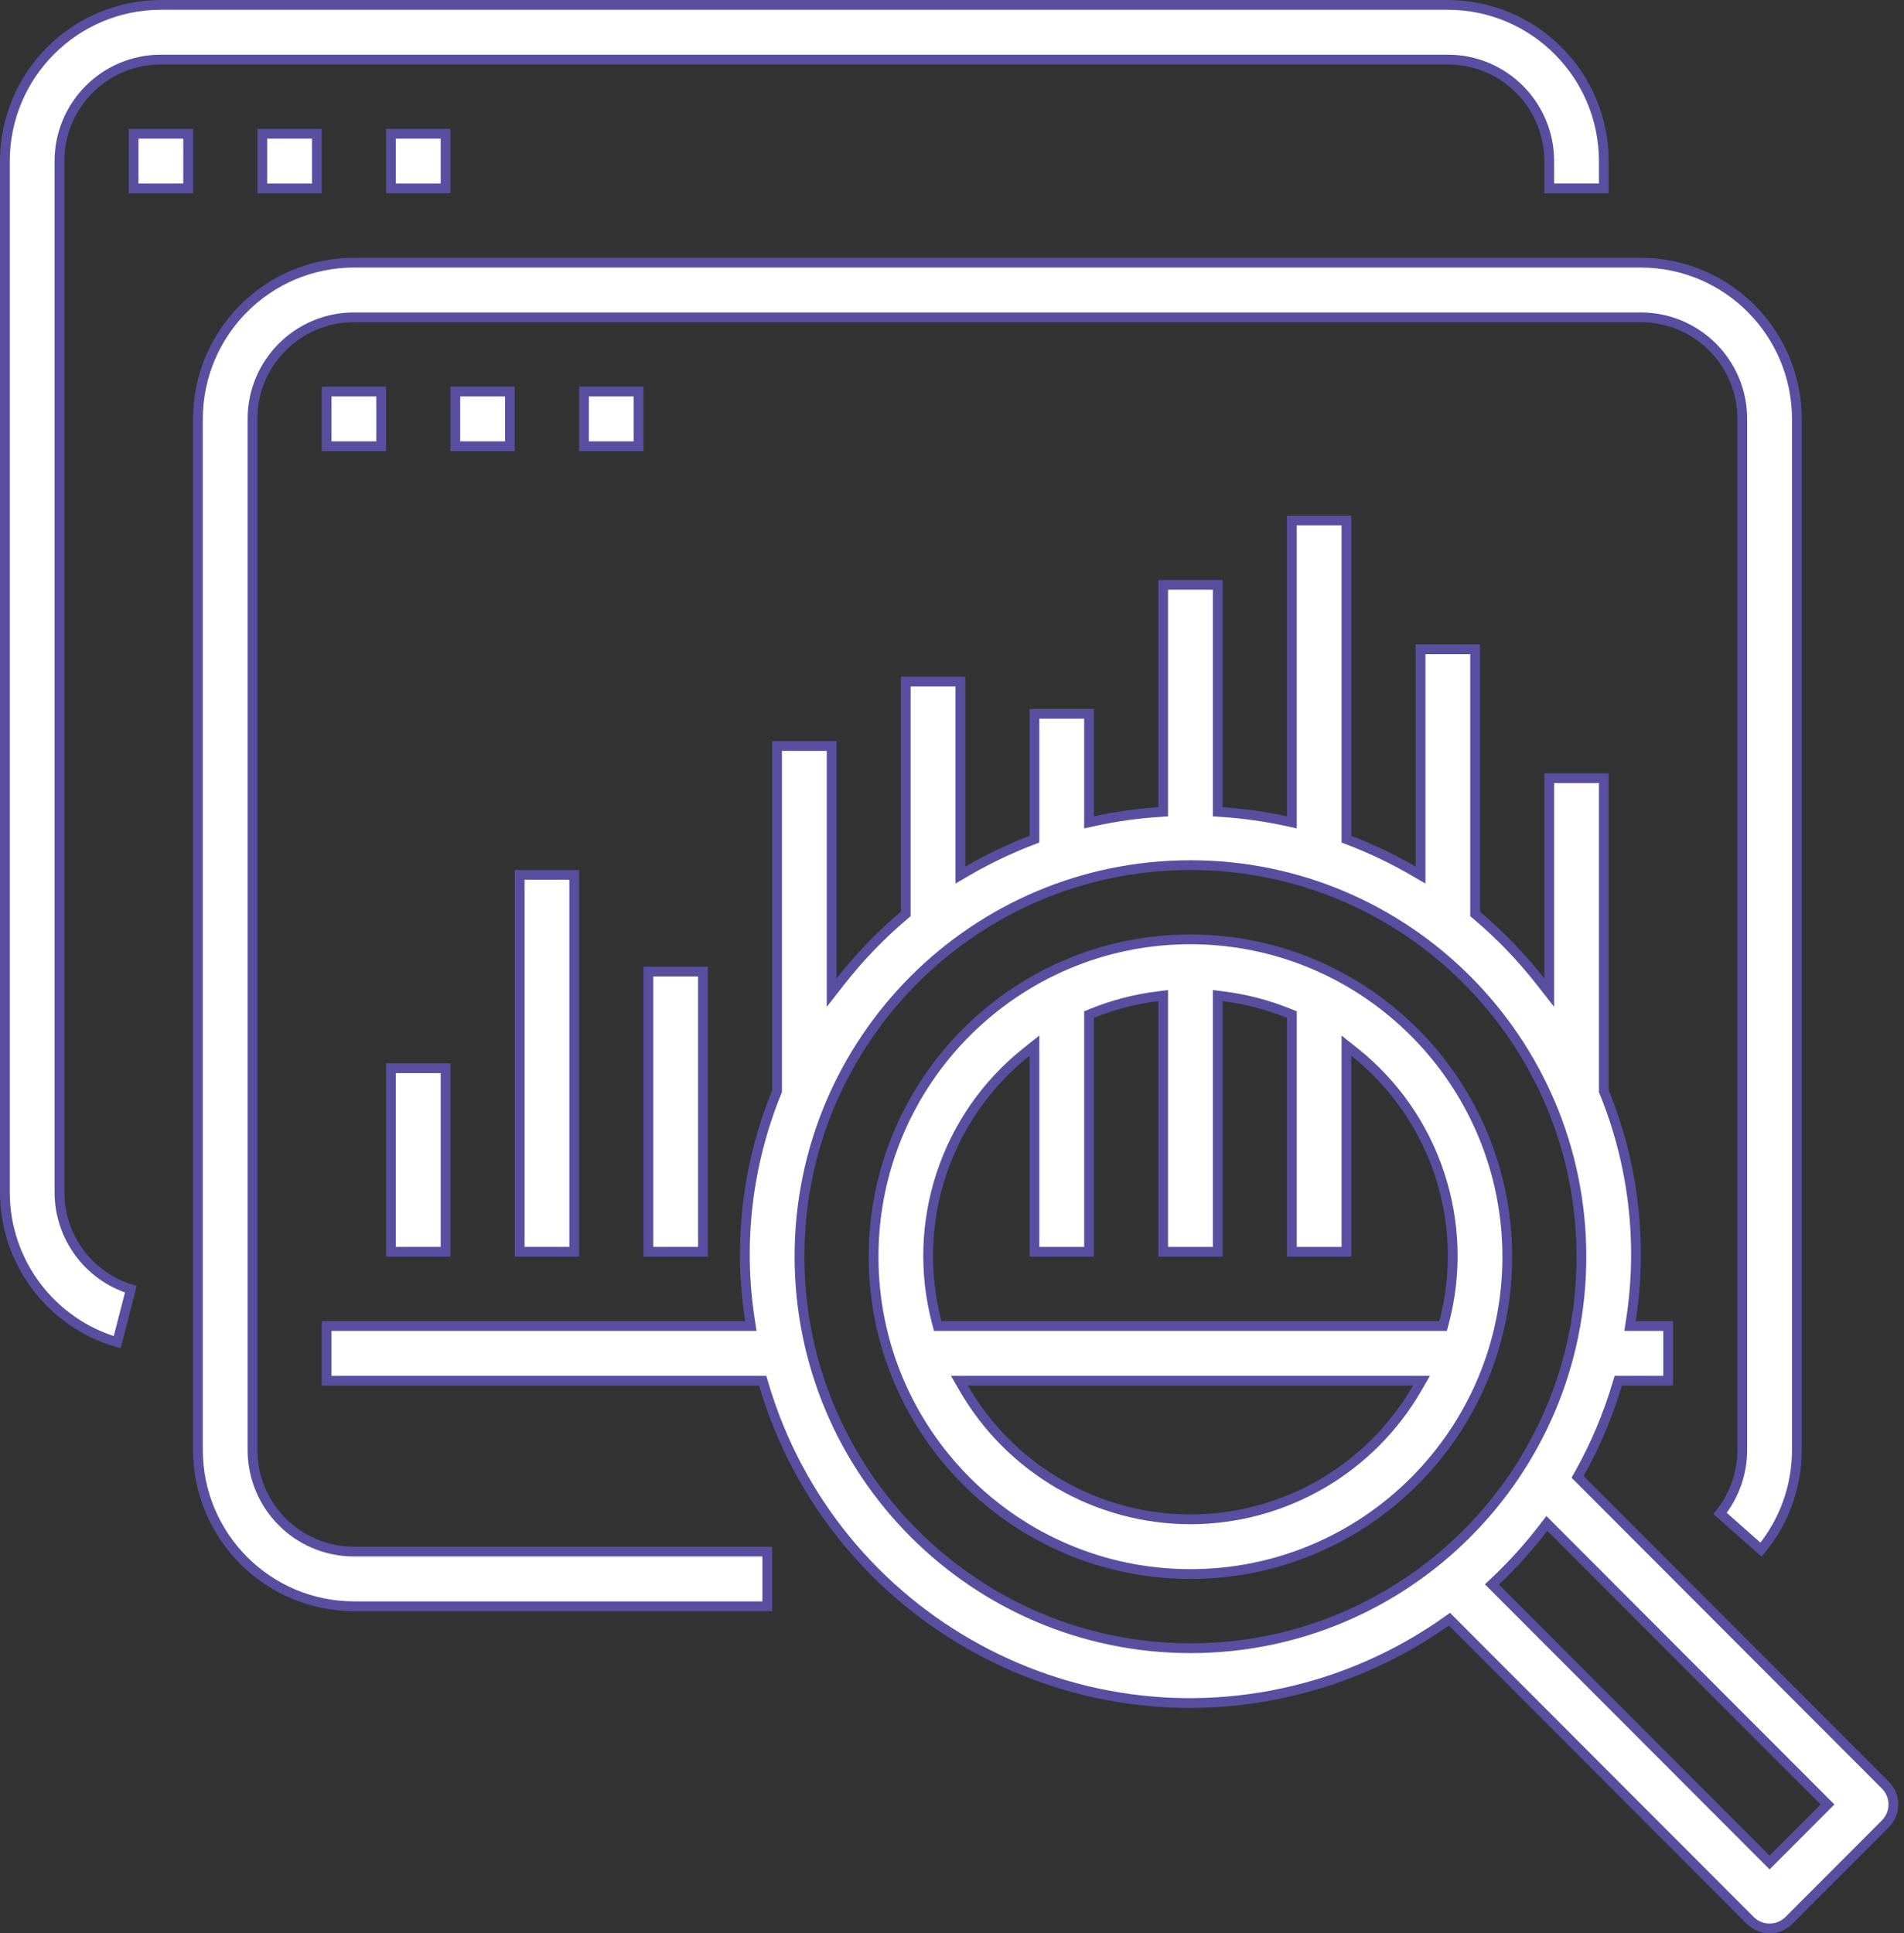 <svg width="195" height="198" viewBox="0 0 195 198" fill="none" xmlns="http://www.w3.org/2000/svg">
<rect x="0" y="0" width="195" height="198" fill="#333333" stroke="none"/>
<rect width="194.412" height="198" fill="black" fill-opacity="0"/>
<rect width="164.757" height="138.079" fill="black" fill-opacity="0"/>
<rect width="164.757" height="138.079" fill="black" fill-opacity="0"/>
<path d="M0.5 16.5C0.511 7.668 7.658 0.511 16.476 0.5H148.281C157.099 0.511 164.246 7.668 164.257 16.501V19.3H158.666V16.5C158.666 10.757 154.018 6.1 148.281 6.1H16.476C10.739 6.1 6.09 10.757 6.09 16.5V122.1C6.09 122.1 6.09 122.1 6.09 122.1C6.089 126.677 9.072 130.696 13.402 132.038L12.003 137.462C5.206 135.479 0.499 129.231 0.5 122.1V16.5Z" fill="white" stroke="#5A4EA0"/>
<rect width="6.59" height="6.6" fill="black" fill-opacity="0" transform="translate(13.181 13.2)"/>
<rect width="6.59" height="6.6" fill="black" fill-opacity="0" transform="translate(13.181 13.2)"/>
<path d="M13.681 19.3V13.7H19.271V19.3H13.681Z" fill="white" stroke="#5A4EA0"/>
<rect width="6.59" height="6.6" fill="black" fill-opacity="0" transform="translate(26.361 13.2)"/>
<rect width="6.59" height="6.6" fill="black" fill-opacity="0" transform="translate(26.361 13.2)"/>
<path d="M26.861 19.3V13.7H32.451V19.3H26.861Z" fill="white" stroke="#5A4EA0"/>
<rect width="6.59" height="6.6" fill="black" fill-opacity="0" transform="translate(39.542 13.2)"/>
<rect width="6.59" height="6.6" fill="black" fill-opacity="0" transform="translate(39.542 13.2)"/>
<path d="M40.042 19.3V13.7H45.632V19.3H40.042Z" fill="white" stroke="#5A4EA0"/>
<rect width="161.461" height="145.2" fill="black" fill-opacity="0" transform="translate(32.951 52.8)"/>
<rect width="161.461" height="145.2" fill="black" fill-opacity="0" transform="translate(32.951 52.8)"/>
<path d="M161.757 150.923L161.572 151.253L161.839 151.52L193.094 182.821C194.185 183.914 194.185 185.687 193.094 186.78L183.208 196.68C182.117 197.773 180.348 197.773 179.257 196.681L148.747 166.126L148.449 165.827L148.105 166.071C144.054 168.93 139.564 171.108 134.813 172.519C110.702 179.678 85.361 165.907 78.212 141.759L78.106 141.4H77.732H33.451V135.8H76.315H76.899L76.809 135.224C75.582 127.325 76.528 119.241 79.546 111.841L79.583 111.751V111.653V76.4H85.174V100.215V101.666L86.067 100.523C88.003 98.046 90.188 95.775 92.587 93.746L92.764 93.596V93.364V69.8H98.354V88.751V89.619L99.105 89.183C101.192 87.972 103.371 86.93 105.623 86.066L105.944 85.943V85.599V73.1H111.535V83.596V84.216L112.14 84.085C114.288 83.62 116.466 83.314 118.658 83.168L119.125 83.136V82.669V59.9H124.715V82.669V83.136L125.182 83.168C127.374 83.314 129.552 83.62 131.7 84.085L132.305 84.216V83.596V53.3H137.896V85.599V85.943L138.217 86.066C140.469 86.93 142.649 87.972 144.735 89.183L145.486 89.619V88.751V66.5H151.076V93.364V93.596L151.253 93.746C153.652 95.775 155.837 98.046 157.773 100.523L158.667 101.666V100.215V79.7H164.257V111.653V111.751L164.294 111.841C167.312 119.241 168.258 127.325 167.031 135.224L166.941 135.8H167.525H170.847V141.4H166.108H165.735L165.629 141.758C164.679 144.946 163.381 148.02 161.757 150.923ZM121.92 168.801H121.92C144.035 168.801 161.962 150.846 161.962 128.7C161.962 106.555 144.035 88.6 121.92 88.6C99.805 88.6 81.879 106.555 81.879 128.7V128.701C81.902 150.837 99.814 168.777 121.92 168.801ZM180.879 190.388L181.233 190.742L181.586 190.388L186.812 185.154L187.165 184.801L186.812 184.447L158.827 156.42L158.424 156.017L158.076 156.469C156.587 158.411 154.947 160.23 153.17 161.912L152.797 162.265L153.16 162.628L180.879 190.388Z" fill="white" stroke="#5A4EA0"/>
<rect width="65.903" height="66" fill="black" fill-opacity="0" transform="translate(88.969 95.7)"/>
<rect width="65.903" height="66" fill="black" fill-opacity="0" transform="translate(88.969 95.7)"/>
<path d="M99.124 141.4H98.259L98.691 142.15C103.483 150.462 112.335 155.588 121.919 155.601H121.921C131.505 155.588 140.357 150.462 145.149 142.15L145.581 141.4H144.716H99.124ZM95.942 135.428L96.04 135.8H96.426H147.415H147.8L147.898 135.428C150.6 125.188 146.992 114.317 138.707 107.733L137.896 107.089V108.125V128.2H132.306V104.244V103.907L131.993 103.781C129.84 102.908 127.582 102.32 125.277 102.032L124.715 101.962V102.528V128.2H119.125V102.528V101.962L118.563 102.032C116.258 102.32 114 102.908 111.847 103.781L111.535 103.907V104.244V128.2H105.944V108.125V107.089L105.133 107.733C96.848 114.317 93.24 125.188 95.942 135.428ZM89.469 128.7C89.469 110.75 103.998 96.201 121.92 96.2C139.834 96.22 154.352 110.759 154.371 128.701C154.371 146.651 139.842 161.201 121.92 161.201C103.998 161.201 89.469 146.651 89.469 128.7Z" fill="white" stroke="#5A4EA0"/>
<rect width="164.757" height="138.6" fill="black" fill-opacity="0" transform="translate(19.771 26.4)"/>
<rect width="164.757" height="138.6" fill="black" fill-opacity="0" transform="translate(19.771 26.4)"/>
<path d="M20.271 42.901C20.281 34.068 27.429 26.911 36.247 26.9H168.052C176.87 26.911 184.017 34.068 184.028 42.901V148.501C184.029 152.231 182.728 155.839 180.359 158.703L176.162 154.996C177.632 153.156 178.437 150.866 178.437 148.501V42.9C178.437 37.157 173.788 32.5 168.052 32.5H36.246C30.51 32.5 25.861 37.157 25.861 42.9V148.501C25.861 154.244 30.51 158.901 36.246 158.901H78.583V164.501H36.247C27.429 164.49 20.281 157.333 20.271 148.5V42.901Z" fill="white" stroke="#5A4EA0"/>
<rect width="6.59" height="6.6" fill="black" fill-opacity="0" transform="translate(32.951 39.6)"/>
<rect width="6.59" height="6.6" fill="black" fill-opacity="0" transform="translate(32.951 39.6)"/>
<path d="M33.451 45.7V40.1H39.042V45.7H33.451Z" fill="white" stroke="#5A4EA0"/>
<rect width="6.59" height="6.6" fill="black" fill-opacity="0" transform="translate(46.132 39.6)"/>
<rect width="6.59" height="6.6" fill="black" fill-opacity="0" transform="translate(46.132 39.6)"/>
<path d="M46.632 45.7V40.1H52.222V45.7H46.632Z" fill="white" stroke="#5A4EA0"/>
<rect width="6.59" height="6.6" fill="black" fill-opacity="0" transform="translate(59.312 39.6)"/>
<rect width="6.59" height="6.6" fill="black" fill-opacity="0" transform="translate(59.312 39.6)"/>
<path d="M59.812 45.7V40.1H65.403V45.7H59.812Z" fill="white" stroke="#5A4EA0"/>
<rect width="6.59" height="19.8" fill="black" fill-opacity="0" transform="translate(39.542 108.9)"/>
<rect width="6.59" height="19.8" fill="black" fill-opacity="0" transform="translate(39.542 108.9)"/>
<path d="M40.042 128.2V109.4H45.632V128.2H40.042Z" fill="white" stroke="#5A4EA0"/>
<rect width="6.59" height="39.6" fill="black" fill-opacity="0" transform="translate(52.722 89.1)"/>
<rect width="6.59" height="39.6" fill="black" fill-opacity="0" transform="translate(52.722 89.1)"/>
<path d="M53.222 128.2V89.6H58.812V128.2H53.222Z" fill="white" stroke="#5A4EA0"/>
<rect width="6.59" height="29.7" fill="black" fill-opacity="0" transform="translate(65.903 99)"/>
<rect width="6.59" height="29.7" fill="black" fill-opacity="0" transform="translate(65.903 99)"/>
<path d="M66.403 128.2V99.5H71.993V128.2H66.403Z" fill="white" stroke="#5A4EA0"/>
</svg>
